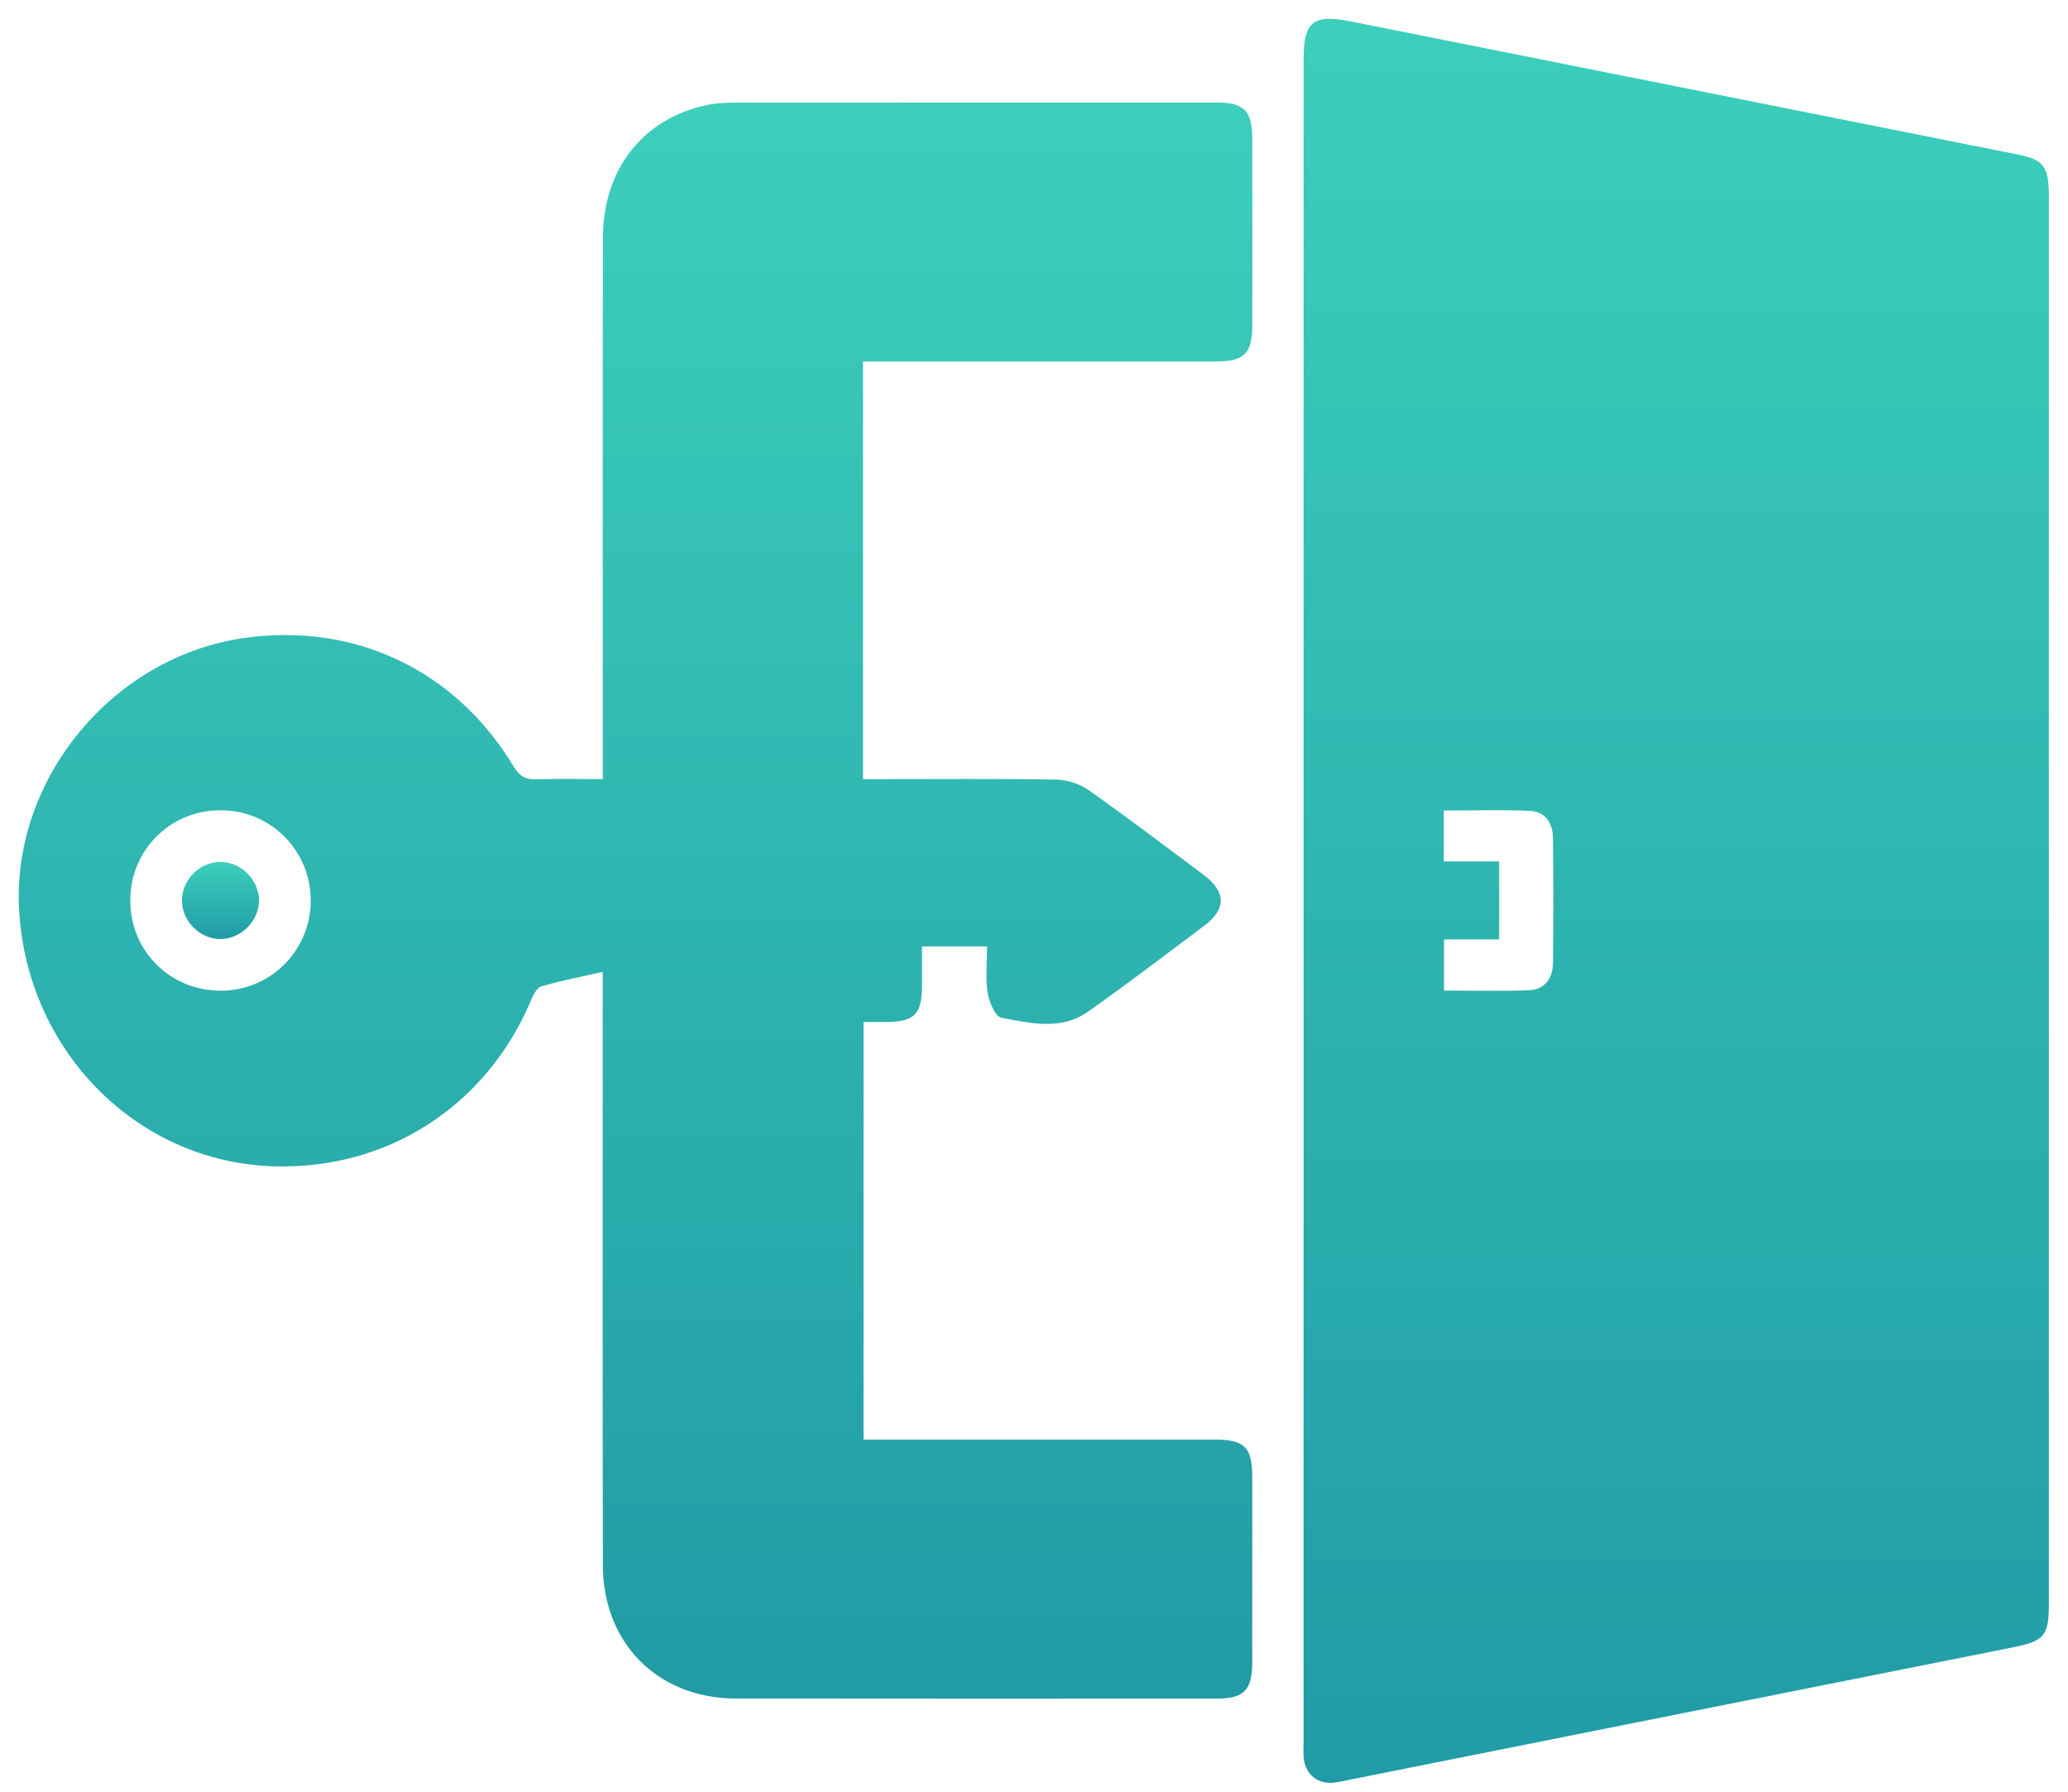 <?xml version="1.0" encoding="utf-8"?>
<!-- Generator: Adobe Illustrator 16.0.0, SVG Export Plug-In . SVG Version: 6.00 Build 0)  -->
<!DOCTYPE svg PUBLIC "-//W3C//DTD SVG 1.1//EN" "http://www.w3.org/Graphics/SVG/1.1/DTD/svg11.dtd">
<svg version="1.1" id="Слой_1" xmlns="http://www.w3.org/2000/svg" xmlns:xlink="http://www.w3.org/1999/xlink" x="0px" y="0px"
	 width="58.667px" height="50.833px" viewBox="0 0 58.667 50.833" enable-background="new 0 0 58.667 50.833" xml:space="preserve">
<g>
	
		<linearGradient id="SVGID_1_" gradientUnits="userSpaceOnUse" x1="132.55" y1="-158.2" x2="132.55" y2="-208.238" gradientTransform="matrix(1 0 0 -1 -85 -157.667)">
		<stop  offset="0" style="stop-color:#3CCFBC"/>
		<stop  offset="1" style="stop-color:#219BA5"/>
	</linearGradient>
	<path fill="url(#SVGID_1_)" d="M36.982,25.504c0-7.946,0-15.891,0-23.837c0-1.046,0.273-1.271,1.316-1.064
		c6.314,1.258,12.631,2.519,18.945,3.78c0.745,0.149,0.881,0.339,0.881,1.21c0,10.311,0,20.623,0,30.934c0,2.993,0,5.987,0,8.979
		c0,0.895-0.135,1.043-1.008,1.218c-6.242,1.243-12.484,2.491-18.728,3.737c-0.181,0.037-0.361,0.08-0.544,0.103
		c-0.448,0.052-0.801-0.222-0.855-0.667c-0.02-0.164-0.007-0.332-0.007-0.499C36.982,41.433,36.982,33.469,36.982,25.504z
		 M42.529,24.434c0,0.77,0,1.458,0,2.211c-0.542,0-1.049,0-1.564,0c0,0.514,0,0.962,0,1.452c0.828,0,1.617,0.022,2.406-0.009
		c0.463-0.018,0.682-0.348,0.686-0.785c0.013-1.18,0.013-2.36,0-3.54c-0.006-0.413-0.217-0.742-0.648-0.762
		c-0.805-0.037-1.613-0.011-2.449-0.011c0,0.5,0,0.948,0,1.443C41.479,24.434,41.971,24.434,42.529,24.434z"/>
	
		<linearGradient id="SVGID_2_" gradientUnits="userSpaceOnUse" x1="103.029" y1="-160.574" x2="103.029" y2="-205.85" gradientTransform="matrix(1 0 0 -1 -85 -157.667)">
		<stop  offset="0" style="stop-color:#3CCFBC"/>
		<stop  offset="1" style="stop-color:#219BA5"/>
	</linearGradient>
	<path fill="url(#SVGID_2_)" d="M17.101,22.099c0-0.28,0-0.497,0-0.714c0-4.879-0.005-9.759,0.003-14.638
		c0.003-1.945,1.132-3.381,2.94-3.765c0.286-0.061,0.586-0.072,0.88-0.072c4.528-0.005,9.056-0.004,13.583-0.003
		c0.785,0,1.018,0.233,1.019,1.025c0.003,1.774,0.003,3.549,0,5.323c-0.002,0.757-0.239,0.996-0.991,0.996
		c-3.142,0.002-6.284,0.001-9.426,0.001c-0.199,0-0.398,0-0.626,0c0,3.966,0,7.873,0,11.847c0.214,0,0.411,0,0.607,0
		c1.626,0,3.254-0.015,4.879,0.014c0.308,0.005,0.657,0.118,0.909,0.295c1.103,0.776,2.177,1.592,3.258,2.399
		c0.656,0.49,0.662,0.976,0.016,1.459c-1.095,0.818-2.179,1.652-3.298,2.438c-0.759,0.529-1.63,0.318-2.448,0.162
		c-0.174-0.035-0.347-0.449-0.388-0.709c-0.064-0.414-0.017-0.845-0.017-1.312c-0.611,0-1.189,0-1.845,0
		c0,0.399,0.004,0.782-0.001,1.163c-0.01,0.767-0.226,0.975-1.003,0.979c-0.203,0.001-0.405,0-0.655,0c0,3.942,0,7.863,0,11.847
		c0.21,0,0.408,0,0.605,0c3.124,0,6.248-0.002,9.371,0c0.832,0,1.05,0.217,1.052,1.045c0.002,1.756,0.002,3.513,0,5.269
		c-0.001,0.795-0.232,1.031-1.013,1.032c-4.548,0.001-9.093,0.005-13.64-0.002c-2.203-0.004-3.765-1.564-3.77-3.777
		c-0.009-5.359-0.003-10.72-0.003-16.08c0-0.219,0-0.438,0-0.753c-0.624,0.142-1.195,0.248-1.749,0.414
		c-0.131,0.04-0.23,0.265-0.298,0.422c-1.279,2.991-4.083,4.787-7.318,4.677c-3.862-0.131-6.978-3.285-7.193-7.283
		c-0.2-3.704,2.653-7.158,6.357-7.698c3.143-0.458,6.022,0.897,7.672,3.639c0.169,0.281,0.346,0.378,0.658,0.367
		C15.832,22.084,16.437,22.099,17.101,22.099z M3.696,25.551c0.003,1.431,1.144,2.559,2.581,2.55c1.4-0.009,2.531-1.14,2.538-2.541
		c0.007-1.431-1.127-2.575-2.556-2.577C4.824,22.981,3.693,24.114,3.696,25.551z"/>
	
		<linearGradient id="SVGID_3_" gradientUnits="userSpaceOnUse" x1="91.255" y1="-182.115" x2="91.255" y2="-184.303" gradientTransform="matrix(1 0 0 -1 -85 -157.667)">
		<stop  offset="0" style="stop-color:#3CCFBC"/>
		<stop  offset="1" style="stop-color:#219BA5"/>
	</linearGradient>
	<path fill="url(#SVGID_3_)" d="M6.232,24.448c0.582-0.013,1.103,0.489,1.116,1.073c0.013,0.579-0.49,1.101-1.074,1.114
		c-0.582,0.013-1.101-0.487-1.112-1.073C5.149,24.979,5.646,24.461,6.232,24.448z"/>
</g>
</svg>
